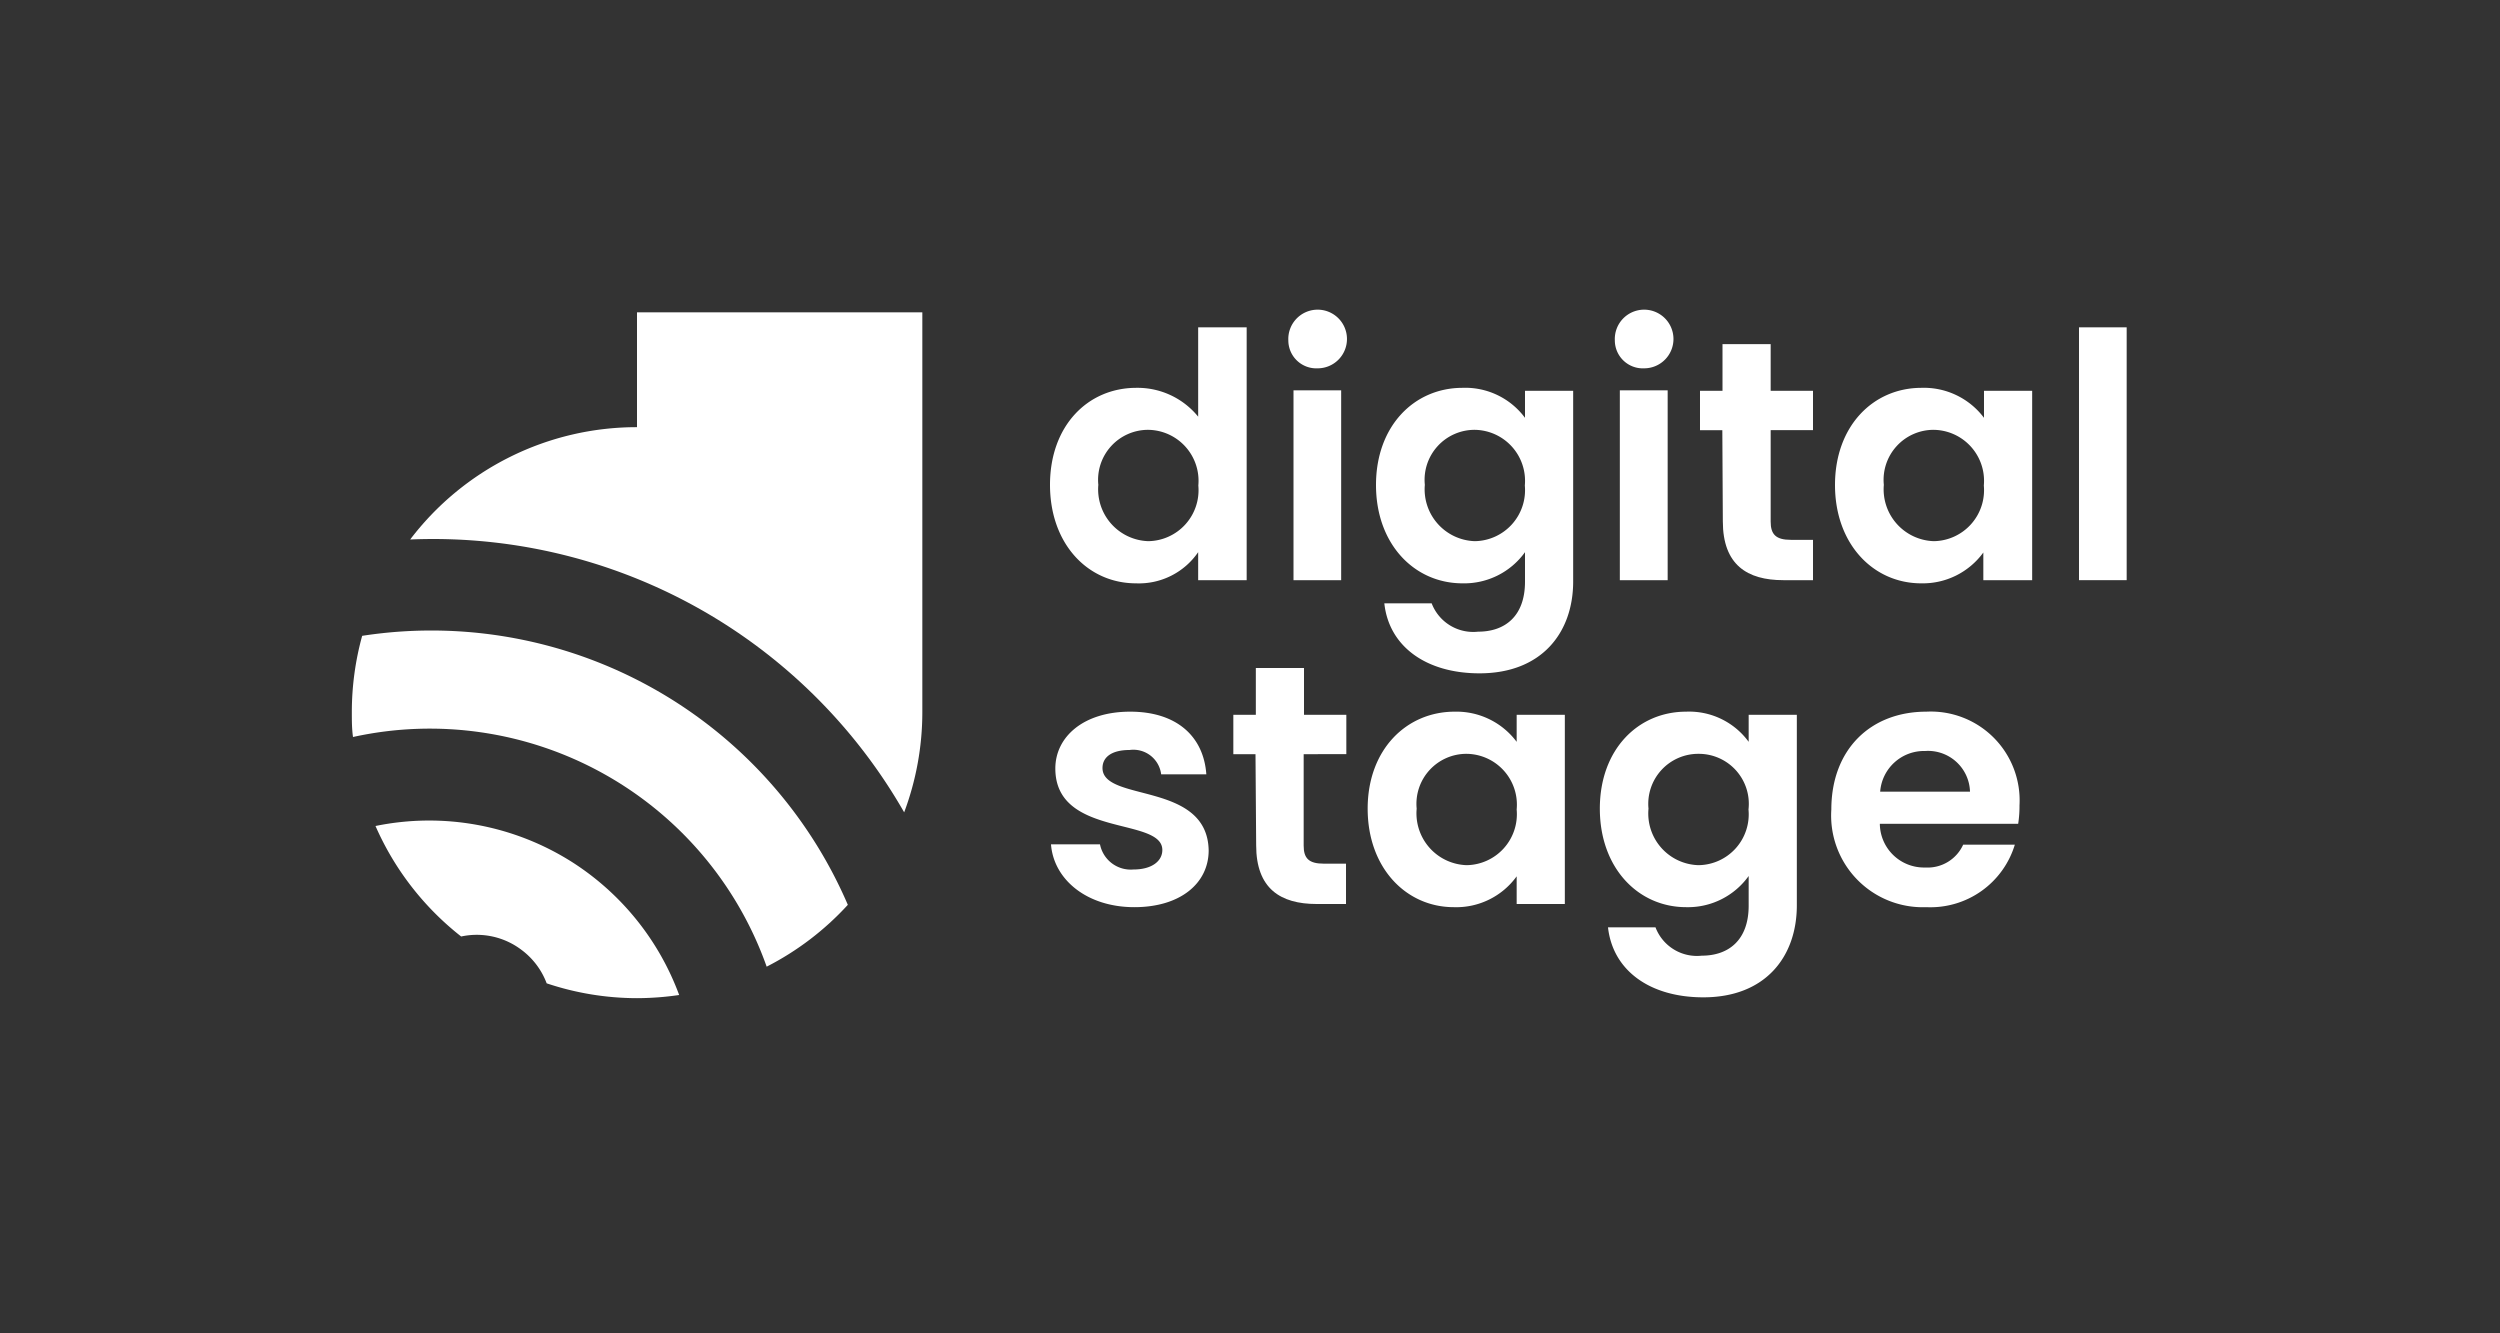 <svg id="Layer_1" data-name="Layer 1" xmlns="http://www.w3.org/2000/svg" viewBox="0 0 150 80"><rect x="0" y="0" width="150" height="80" fill="#333333" stroke="none"/><defs><style>.cls-1{fill:#fff;}</style></defs><path class="cls-1" d="M68.18,23.27A4.69,4.69,0,0,1,71.89,25V19.64H74.8V34.81H71.89V33.13A4.31,4.31,0,0,1,68.16,35C65.27,35,63,32.64,63,29.09S65.27,23.27,68.18,23.27Zm.72,2.52a3,3,0,0,0-3,3.3,3.11,3.11,0,0,0,3,3.38,3.06,3.06,0,0,0,3-3.34A3.06,3.06,0,0,0,68.9,25.79Z"/><path class="cls-1" d="M77.3,20.42a1.76,1.76,0,1,1,1.76,1.68A1.68,1.68,0,0,1,77.3,20.42Zm.31,3h2.86V34.81H77.61Z"/><path class="cls-1" d="M87.75,23.27a4.46,4.46,0,0,1,3.75,1.8V23.45h2.89V34.89c0,3.07-1.89,5.51-5.62,5.51-3.19,0-5.43-1.6-5.71-4.2H85.9a2.67,2.67,0,0,0,2.79,1.7c1.58,0,2.81-.9,2.81-3V33.13A4.49,4.49,0,0,1,87.75,35c-2.89,0-5.19-2.35-5.19-5.9S84.86,23.27,87.75,23.27Zm.74,2.52a3,3,0,0,0-3,3.3,3.11,3.11,0,0,0,3,3.38,3.06,3.06,0,0,0,3-3.34A3.06,3.06,0,0,0,88.49,25.79Z"/><path class="cls-1" d="M96.89,20.42a1.76,1.76,0,1,1,1.76,1.68A1.68,1.68,0,0,1,96.89,20.42Zm.3,3h2.87V34.81H97.19Z"/><path class="cls-1" d="M103.34,25.81H102V23.45h1.35v-2.8h2.89v2.8h2.54v2.36h-2.54V31.3c0,.76.31,1.09,1.21,1.09h1.33v2.42H107c-2.17,0-3.63-.92-3.63-3.53Z"/><path class="cls-1" d="M115.29,23.27a4.51,4.51,0,0,1,3.75,1.8V23.45h2.89V34.81H119V33.15A4.49,4.49,0,0,1,115.27,35c-2.87,0-5.17-2.35-5.17-5.9S112.4,23.27,115.29,23.27Zm.74,2.52a3,3,0,0,0-3,3.3,3.11,3.11,0,0,0,3,3.38,3.06,3.06,0,0,0,3-3.34A3.06,3.06,0,0,0,116,25.79Z"/><path class="cls-1" d="M124.74,19.64h2.86V34.81h-2.86Z"/><path class="cls-1" d="M68.06,54.43c-2.85,0-4.84-1.66-5-3.77H66A1.88,1.88,0,0,0,68,52.17c1.12,0,1.74-.51,1.74-1.17,0-2-6.42-.73-6.42-4.89,0-1.89,1.68-3.41,4.49-3.41s4.41,1.5,4.57,3.76H69.67A1.68,1.68,0,0,0,67.77,45c-1.07,0-1.62.43-1.62,1.08,0,2.07,6.29.78,6.37,4.94C72.52,53,70.82,54.43,68.06,54.43Z"/><path class="cls-1" d="M75.33,45.25H74V42.89h1.35V40.08h2.89v2.81h2.54v2.36H78.22v5.49c0,.76.31,1.08,1.21,1.08h1.33v2.42H79c-2.17,0-3.63-.92-3.63-3.52Z"/><path class="cls-1" d="M87.28,42.7A4.51,4.51,0,0,1,91,44.51V42.89h2.89V54.24H91V52.58a4.47,4.47,0,0,1-3.77,1.85c-2.87,0-5.17-2.36-5.17-5.91S84.39,42.7,87.28,42.7ZM88,45.23a3,3,0,0,0-3,3.29,3.11,3.11,0,0,0,3,3.39,3.06,3.06,0,0,0,3-3.34A3.05,3.05,0,0,0,88,45.23Z"/><path class="cls-1" d="M101.17,42.7a4.42,4.42,0,0,1,3.75,1.81V42.89h2.89V54.32c0,3.08-1.88,5.52-5.61,5.52-3.2,0-5.43-1.6-5.72-4.2h2.85a2.66,2.66,0,0,0,2.78,1.7c1.58,0,2.81-.91,2.81-3V52.56a4.48,4.48,0,0,1-3.75,1.87c-2.89,0-5.18-2.36-5.18-5.91S98.28,42.7,101.17,42.7Zm.74,2.53a3,3,0,0,0-3,3.29,3.1,3.1,0,0,0,3,3.39,3.05,3.05,0,0,0,3-3.34A3,3,0,0,0,101.91,45.23Z"/><path class="cls-1" d="M115.58,54.43a5.5,5.5,0,0,1-5.7-5.86c0-3.59,2.34-5.87,5.7-5.87a5.33,5.33,0,0,1,5.59,5.62,6.91,6.91,0,0,1-.08,1.11h-8.3a2.65,2.65,0,0,0,2.73,2.62,2.34,2.34,0,0,0,2.27-1.37h3.1A5.29,5.29,0,0,1,115.58,54.43Zm-2.77-6.93h5.39a2.52,2.52,0,0,0-2.7-2.44A2.64,2.64,0,0,0,112.81,47.5Z"/><path class="cls-1" d="M40.5,42.09a27.21,27.21,0,0,0-18.77-3.94,17.21,17.21,0,0,0-.62,4.57c0,.51,0,1,.07,1.5A21.44,21.44,0,0,1,46,58a17.2,17.2,0,0,0,4.87-3.71A27.21,27.21,0,0,0,40.5,42.09Z"/><path class="cls-1" d="M43.47,37.43A32.59,32.59,0,0,1,54.25,48.74a17.15,17.15,0,0,0,1.09-6v-24H38.22v6.89a17.08,17.08,0,0,0-13.61,6.74A32.56,32.56,0,0,1,43.47,37.43Z"/><path class="cls-1" d="M34.35,51.74a16,16,0,0,0-11.82-2.18,17.18,17.18,0,0,0,5.14,6.63A4.44,4.44,0,0,1,31.3,57h0a4.45,4.45,0,0,1,1.5,2,17.11,17.11,0,0,0,5.42.89,17.62,17.62,0,0,0,2.53-.19A16.06,16.06,0,0,0,34.35,51.74Z"/></svg>